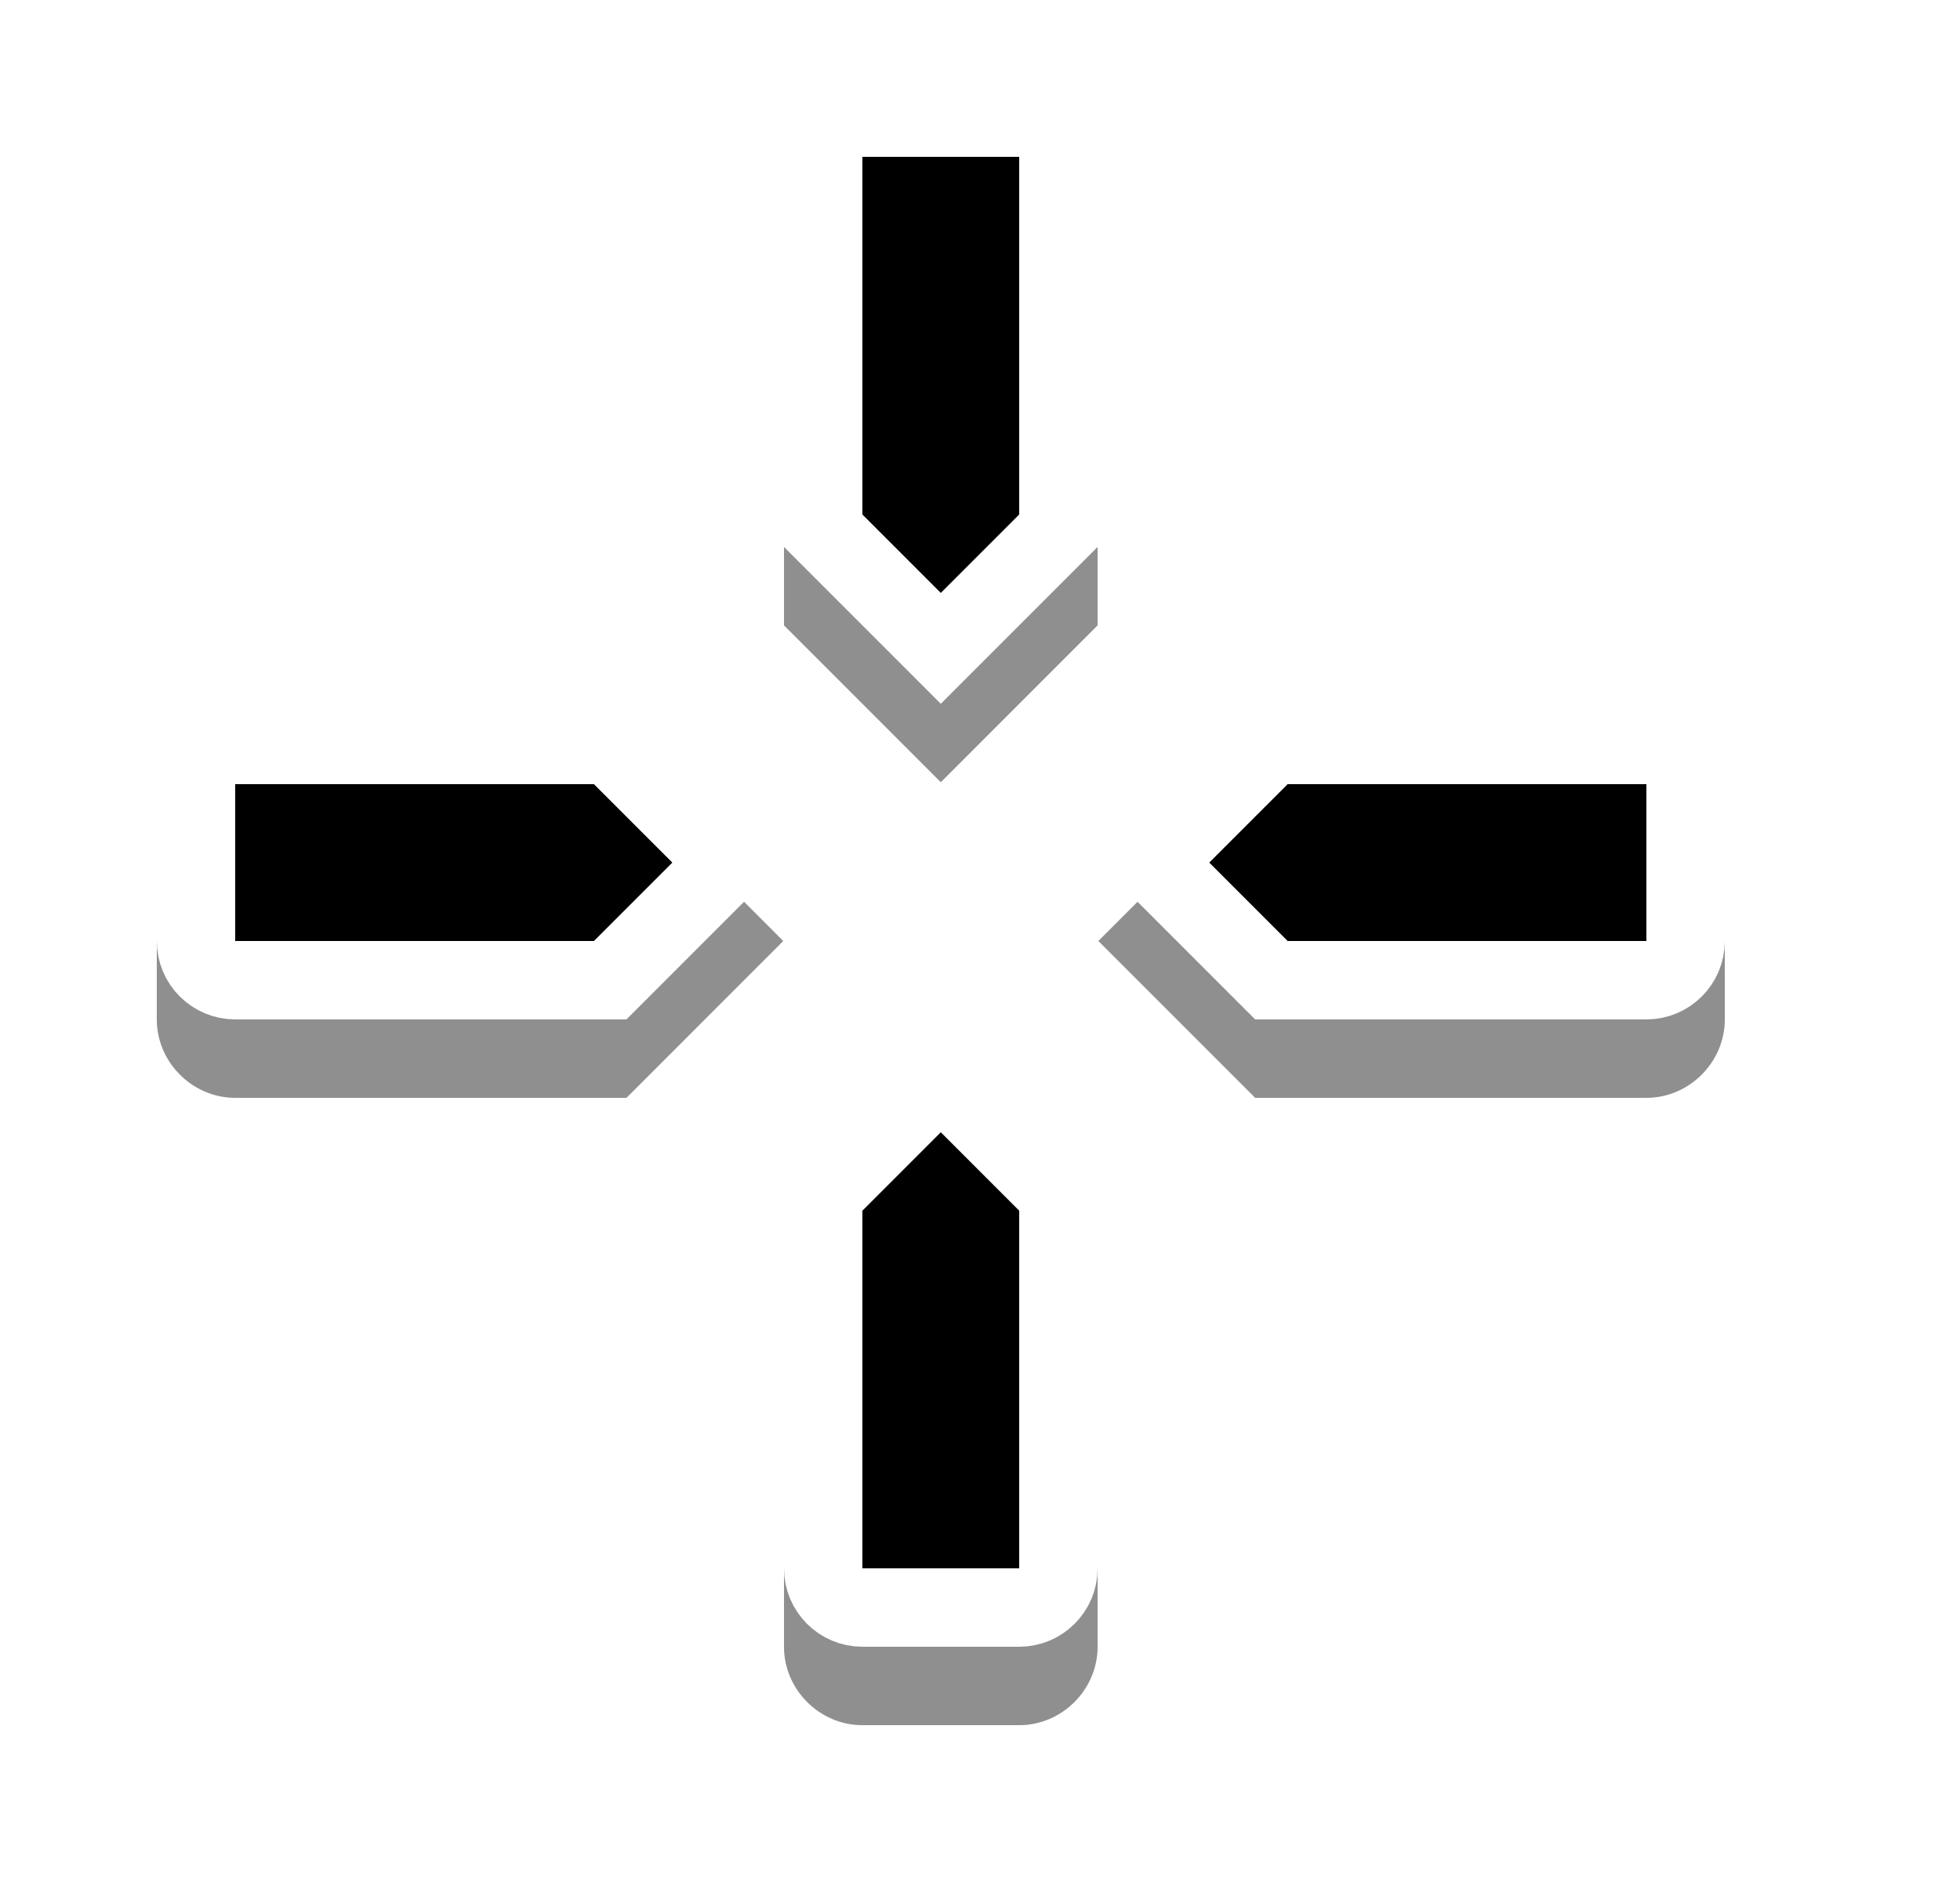 <svg width="25" height="24" viewBox="0 0 25 24" fill="none" xmlns="http://www.w3.org/2000/svg">
<g opacity="0.2" filter="url(#filter0_f_2_3256)">
<path d="M11 2C10.454 2 10 2.454 10 3V7.975L10.146 8.121L12 9.975L14 7.975V3C14 2.454 13.546 2 13 2H11ZM3 10C2.454 10 2 10.454 2 11V13C2 13.546 2.454 14 3 14H7.99L8.137 13.854L9.99 12L7.99 10H3ZM16.01 10L15.863 10.146L14.01 12L16.01 14H21C21.546 14 22 13.546 22 13V11C22 10.454 21.546 10 21 10H16.01ZM12 14.025L10 16.025V21C10 21.546 10.454 22 11 22H13C13.546 22 14 21.546 14 21V16.025L13.854 15.879L12 14.025Z" fill="black"/>
</g>
<g opacity="0.3" filter="url(#filter1_f_2_3256)">
<path d="M11 2C10.454 2 10 2.454 10 3V7.975L10.146 8.121L12 9.975L14 7.975V3C14 2.454 13.546 2 13 2H11ZM3 10C2.454 10 2 10.454 2 11V13C2 13.546 2.454 14 3 14H7.99L8.137 13.854L9.99 12L7.99 10H3ZM16.01 10L15.863 10.146L14.01 12L16.01 14H21C21.546 14 22 13.546 22 13V11C22 10.454 21.546 10 21 10H16.01ZM12 14.025L10 16.025V21C10 21.546 10.454 22 11 22H13C13.546 22 14 21.546 14 21V16.025L13.854 15.879L12 14.025Z" fill="black"/>
</g>
<path d="M11 1.5C10.724 1.5 10.5 1.724 10.5 2V6.768L12 8.268L13.5 6.768V2C13.5 1.724 13.276 1.5 13 1.5H11ZM16.217 9.5L14.717 11L16.217 12.5H21C21.276 12.5 21.5 12.276 21.5 12V10C21.5 9.724 21.276 9.5 21 9.5H16.217ZM13.5 15.232L12 13.732L10.5 15.232V20C10.5 20.276 10.724 20.5 11 20.5H13C13.276 20.5 13.5 20.276 13.5 20V15.232ZM7.783 12.5L9.283 11L7.783 9.5H3C2.724 9.5 2.5 9.724 2.5 10V12C2.5 12.276 2.724 12.5 3 12.5H7.783Z" fill="black" stroke="white" stroke-linecap="round"/>
<defs>
<filter id="filter0_f_2_3256" x="0" y="0" width="24" height="24" filterUnits="userSpaceOnUse" color-interpolation-filters="sRGB">
<feFlood flood-opacity="0" result="BackgroundImageFix"/>
<feBlend mode="normal" in="SourceGraphic" in2="BackgroundImageFix" result="shape"/>
<feGaussianBlur stdDeviation="1" result="effect1_foregroundBlur_2_3256"/>
</filter>
<filter id="filter1_f_2_3256" x="0.8" y="0.8" width="22.4" height="22.4" filterUnits="userSpaceOnUse" color-interpolation-filters="sRGB">
<feFlood flood-opacity="0" result="BackgroundImageFix"/>
<feBlend mode="normal" in="SourceGraphic" in2="BackgroundImageFix" result="shape"/>
<feGaussianBlur stdDeviation="0.6" result="effect1_foregroundBlur_2_3256"/>
</filter>
</defs>
</svg>

